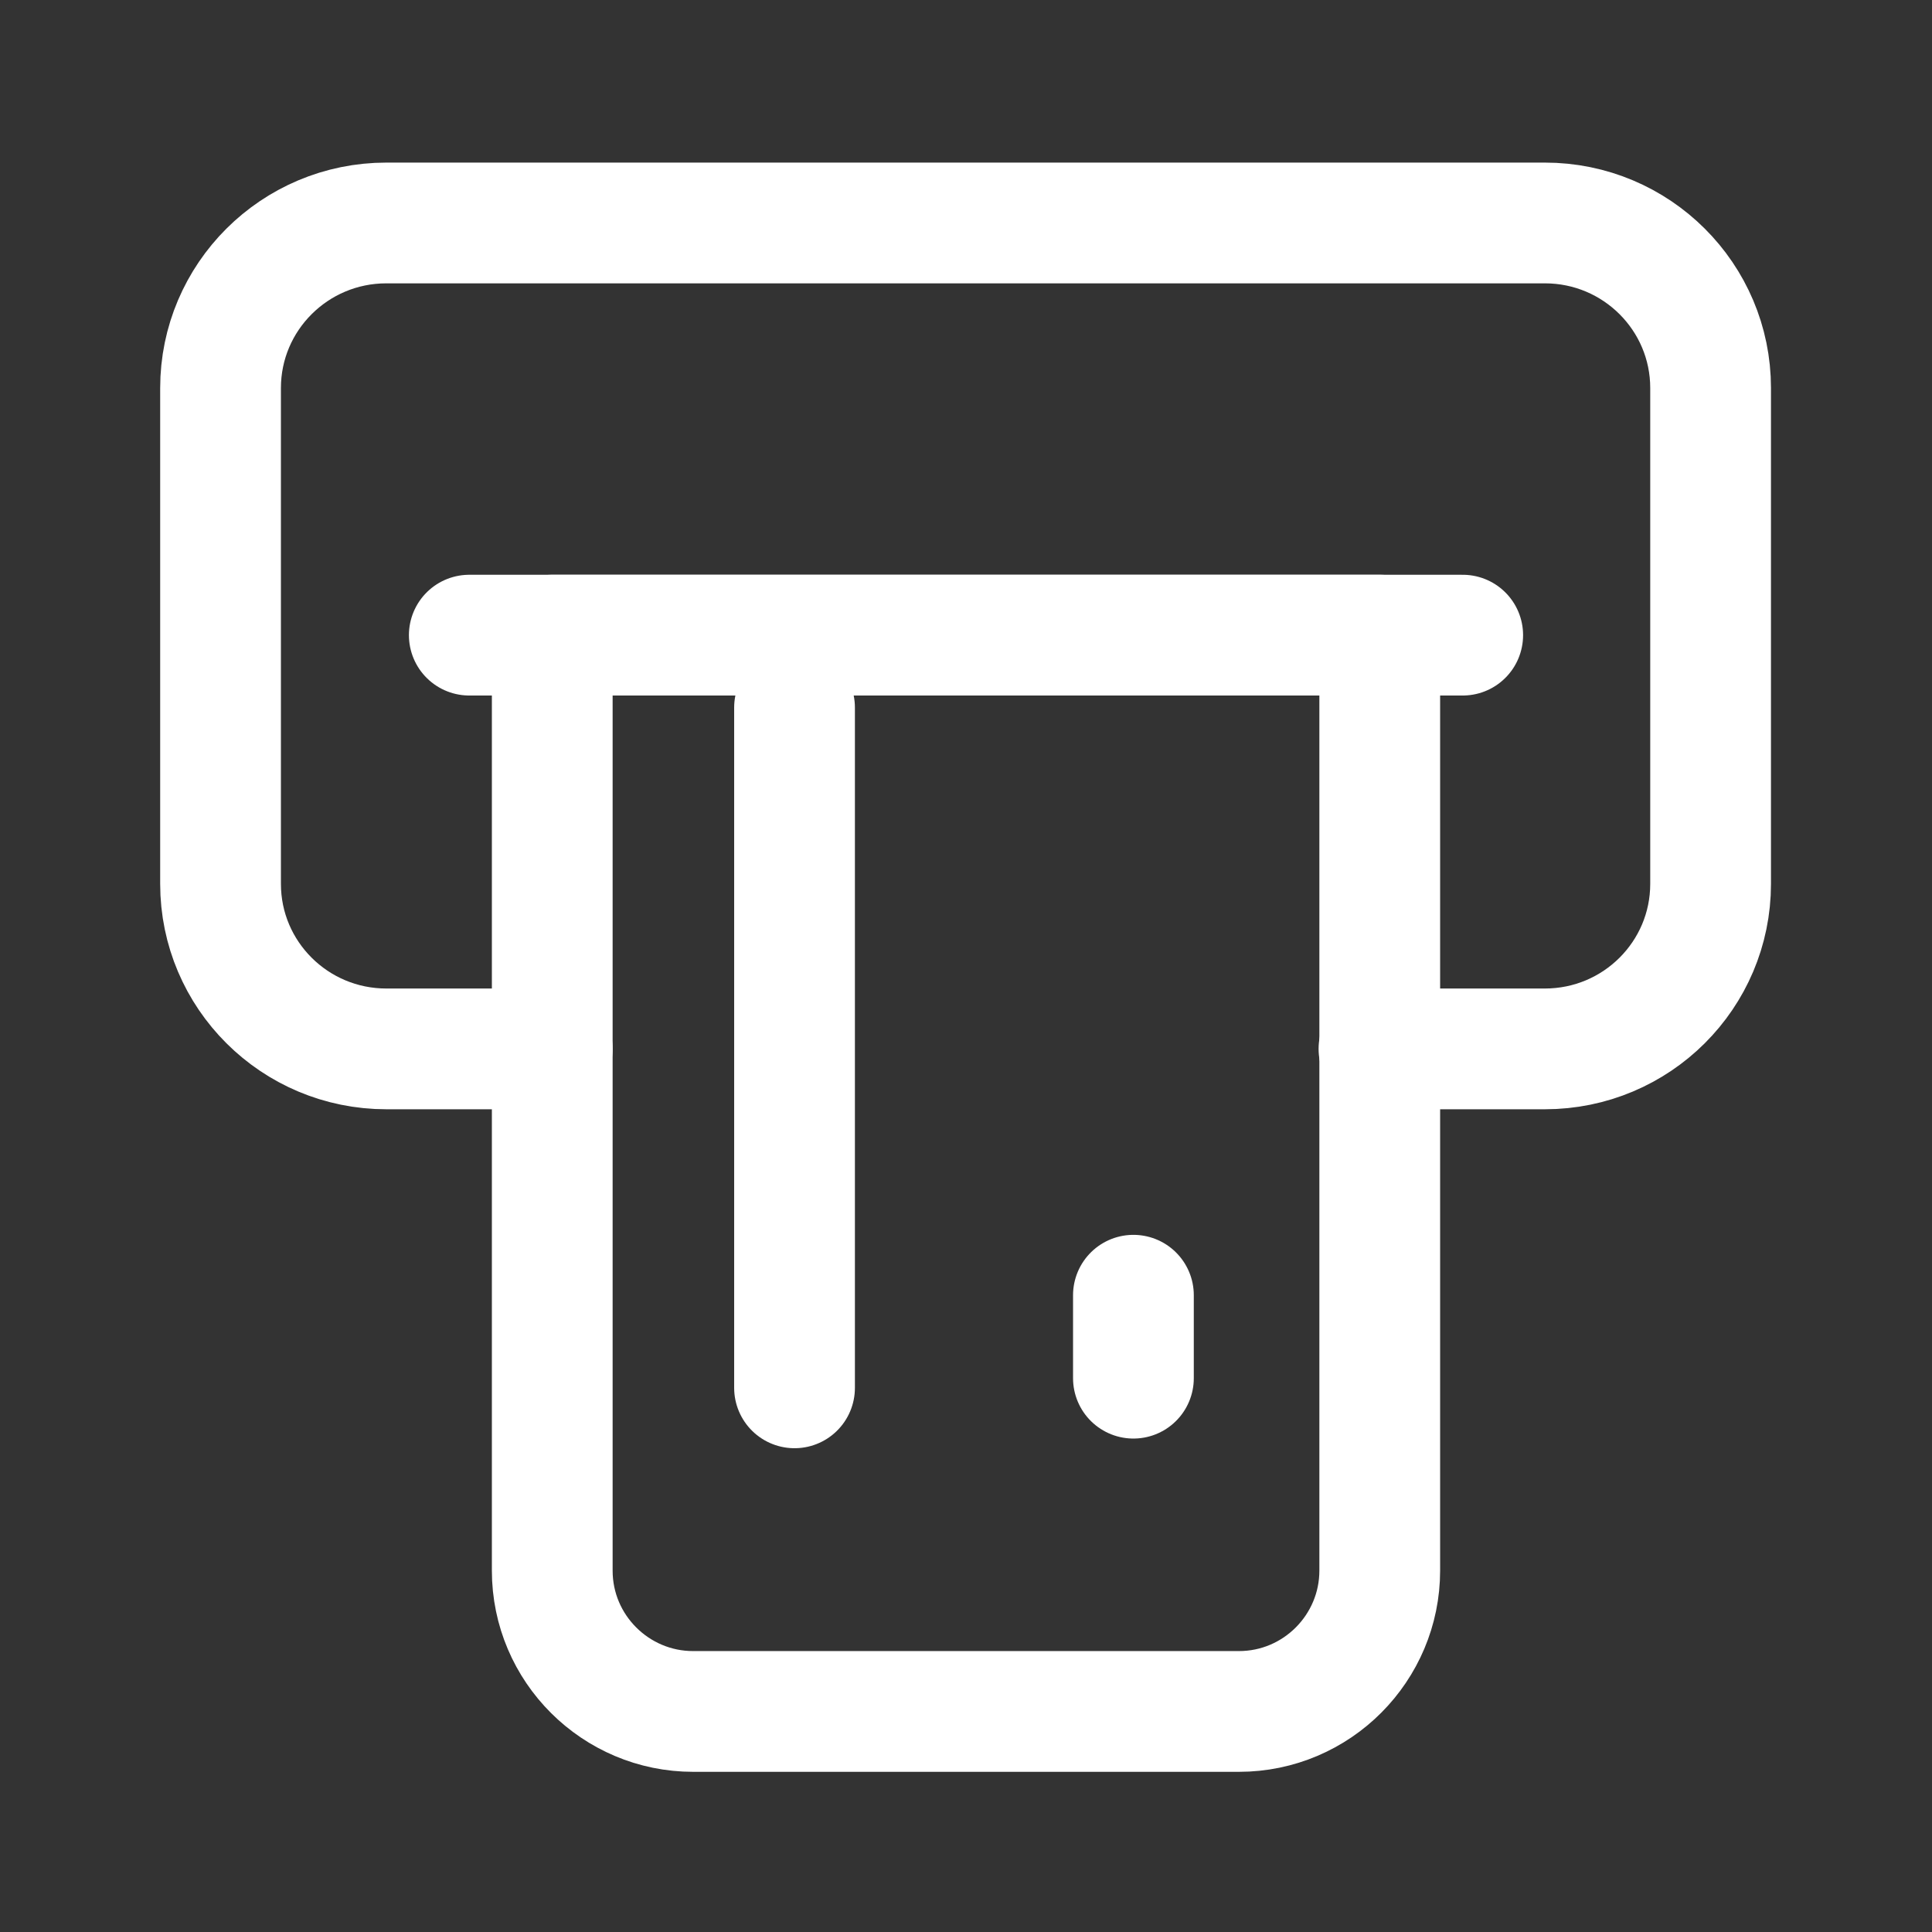 <svg width="32" height="32" viewBox="0 0 32 32" fill="none" xmlns="http://www.w3.org/2000/svg">
<rect x="0" y="0" width="32" height="32" fill="#333333" stroke="none"/>
<path d="M9.147 17.373H6.4C4.88 17.373 3.653 16.147 3.653 14.64V6.427C3.653 4.92 4.88 3.693 6.4 3.693H25.587C27.107 3.693 28.333 4.92 28.333 6.427V14.64C28.333 16.147 27.107 17.373 25.587 17.373H22.84" stroke="white" stroke-width="2" stroke-linecap="round" stroke-linejoin="round"/>
<path d="M22.853 10.52V26.014C22.853 27.294 21.813 28.347 20.52 28.347H11.48C10.2 28.347 9.147 27.307 9.147 26.014V10.52H22.853Z" stroke="white" stroke-width="2" stroke-linecap="round" stroke-linejoin="round"/>
<path d="M13.16 22.987V11.72" stroke="white" stroke-width="2" stroke-linecap="round" stroke-linejoin="round"/>
<path d="M18.773 22.827V21.453" stroke="white" stroke-width="2" stroke-linecap="round" stroke-linejoin="round"/>
<path d="M7.773 10.52H24.227" stroke="white" stroke-width="2" stroke-linecap="round" stroke-linejoin="round"/>
</svg>
